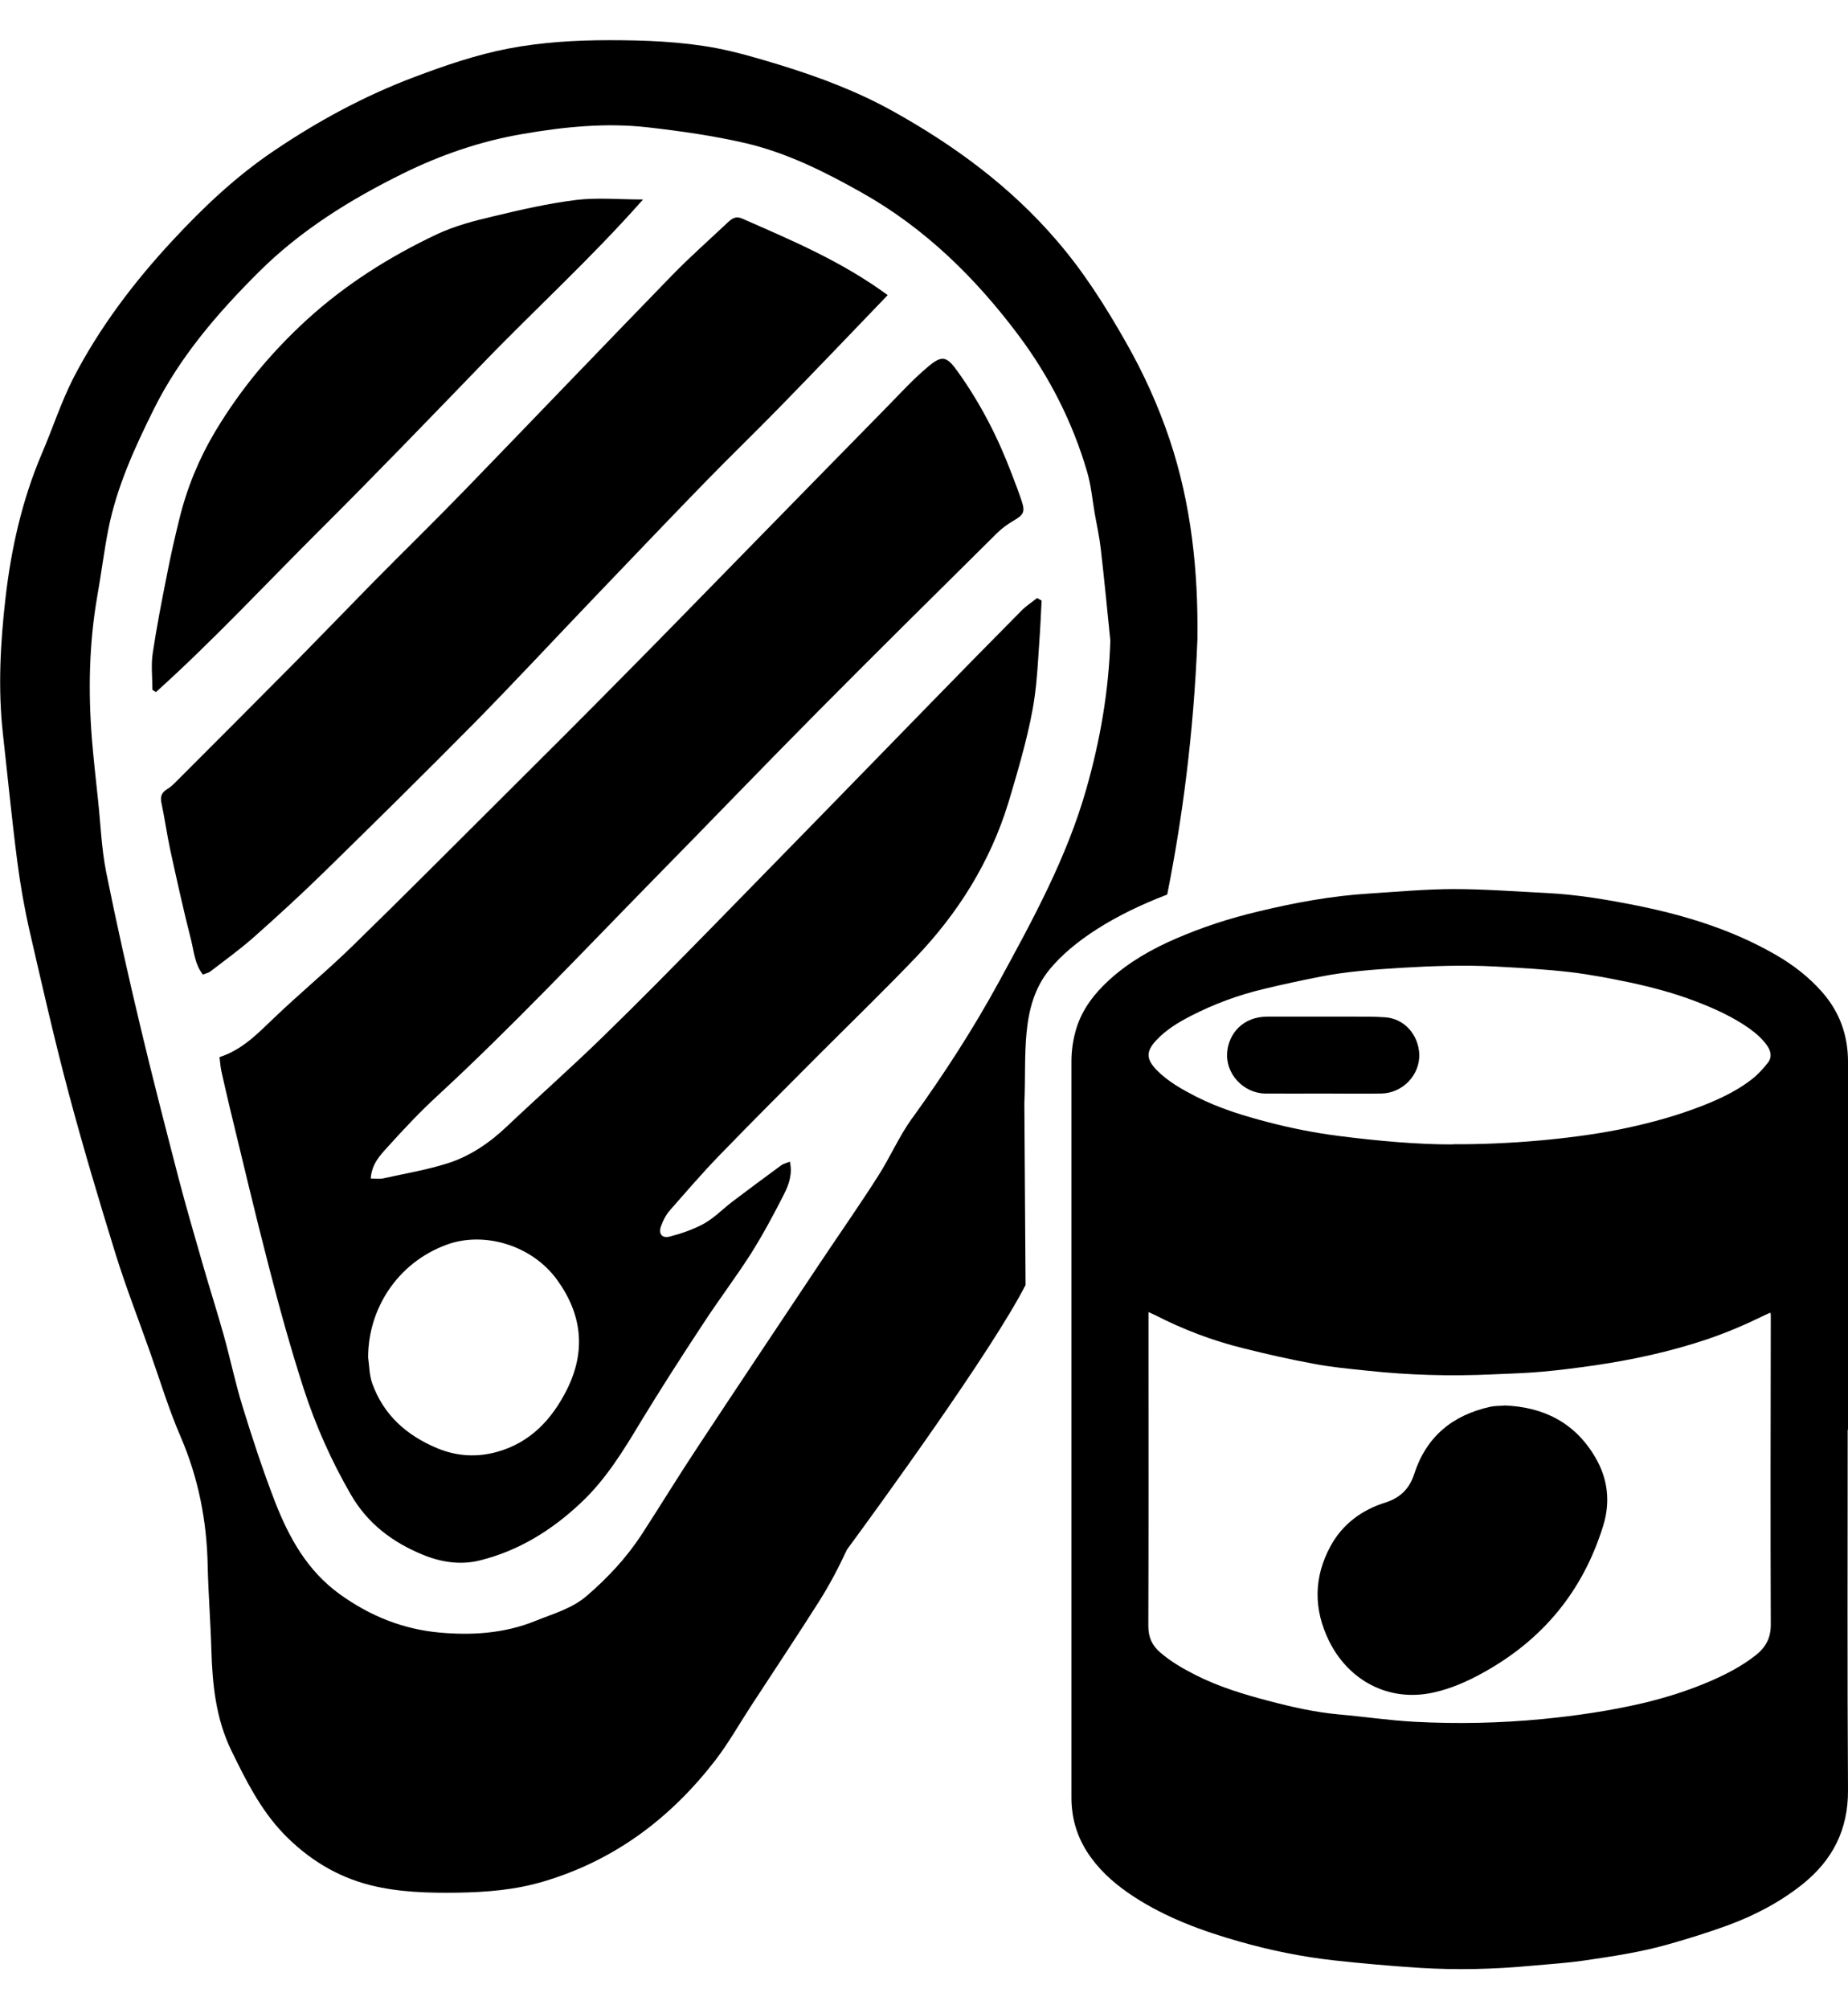 <svg width="23" height="25" viewBox="0 0 23 25" fill="none" xmlns="http://www.w3.org/2000/svg">
<g clip-path="url(#clip0_2046_564)">
<path d="M12.964 7.469C12.955 7.647 12.947 7.826 12.934 8.003C12.919 8.224 12.908 8.449 12.877 8.668C12.849 8.874 12.802 9.078 12.751 9.28C12.69 9.517 12.62 9.755 12.549 9.991C12.323 10.726 11.925 11.36 11.399 11.911C11.002 12.326 10.589 12.726 10.183 13.132C9.773 13.544 9.36 13.955 8.956 14.373C8.74 14.595 8.54 14.829 8.335 15.062C8.288 15.116 8.252 15.186 8.228 15.254C8.192 15.348 8.237 15.411 8.334 15.386C8.481 15.348 8.63 15.297 8.763 15.224C8.891 15.152 8.995 15.043 9.114 14.952C9.317 14.799 9.519 14.648 9.723 14.499C9.752 14.478 9.788 14.471 9.831 14.454C9.865 14.608 9.818 14.739 9.759 14.856C9.631 15.109 9.496 15.36 9.345 15.6C9.156 15.896 8.942 16.177 8.75 16.472C8.485 16.874 8.224 17.28 7.974 17.691C7.757 18.052 7.537 18.412 7.227 18.701C6.868 19.039 6.454 19.297 5.968 19.416C5.728 19.475 5.486 19.437 5.259 19.343C4.884 19.188 4.576 18.958 4.366 18.595C4.124 18.176 3.928 17.736 3.78 17.28C3.619 16.781 3.479 16.277 3.349 15.771C3.177 15.109 3.02 14.442 2.859 13.778C2.823 13.629 2.789 13.478 2.755 13.327C2.744 13.274 2.74 13.219 2.732 13.153C3.014 13.062 3.205 12.862 3.406 12.67C3.731 12.358 4.081 12.071 4.402 11.756C5.039 11.135 5.667 10.503 6.299 9.874C6.794 9.381 7.288 8.889 7.779 8.39C8.284 7.881 8.784 7.365 9.285 6.854C9.877 6.25 10.468 5.644 11.062 5.04C11.217 4.881 11.368 4.717 11.537 4.574C11.724 4.413 11.781 4.428 11.921 4.625C12.203 5.019 12.422 5.446 12.592 5.897C12.636 6.012 12.681 6.127 12.719 6.244C12.76 6.371 12.736 6.408 12.615 6.478C12.541 6.522 12.469 6.573 12.409 6.633C11.662 7.373 10.915 8.111 10.175 8.857C9.487 9.55 8.812 10.254 8.127 10.95C7.241 11.854 6.373 12.777 5.44 13.638C5.223 13.838 5.019 14.055 4.82 14.276C4.727 14.378 4.627 14.484 4.614 14.663C4.671 14.663 4.718 14.671 4.763 14.663C5.034 14.603 5.31 14.557 5.575 14.473C5.853 14.384 6.095 14.218 6.308 14.016C6.703 13.642 7.112 13.281 7.501 12.902C7.967 12.449 8.422 11.985 8.876 11.522C9.784 10.595 10.69 9.665 11.597 8.734C11.968 8.353 12.341 7.973 12.715 7.596C12.774 7.537 12.844 7.492 12.908 7.441C12.925 7.45 12.944 7.462 12.961 7.471L12.964 7.469ZM4.582 16.889C4.597 16.998 4.597 17.113 4.633 17.213C4.775 17.608 5.062 17.861 5.444 18.02C5.69 18.122 5.94 18.133 6.185 18.065C6.598 17.95 6.866 17.666 7.055 17.291C7.299 16.804 7.241 16.345 6.929 15.918C6.615 15.49 6.019 15.316 5.556 15.488C4.941 15.715 4.582 16.29 4.582 16.887V16.889Z" fill="currentColor"/>
<path d="M11.047 3.673C10.594 4.145 10.155 4.604 9.711 5.059C9.4 5.378 9.079 5.687 8.769 6.006C8.307 6.48 7.852 6.96 7.394 7.437C6.902 7.951 6.418 8.472 5.921 8.978C5.301 9.606 4.671 10.227 4.039 10.845C3.752 11.126 3.455 11.398 3.155 11.664C2.984 11.815 2.797 11.949 2.617 12.088C2.595 12.105 2.563 12.111 2.525 12.126C2.426 12 2.415 11.847 2.381 11.707C2.285 11.332 2.201 10.95 2.118 10.571C2.077 10.378 2.05 10.182 2.009 9.989C1.992 9.91 2.012 9.861 2.08 9.819C2.122 9.795 2.158 9.759 2.192 9.725C2.689 9.227 3.189 8.728 3.684 8.228C4.009 7.898 4.331 7.564 4.656 7.233C5.03 6.854 5.41 6.484 5.781 6.101C6.641 5.214 7.496 4.319 8.358 3.432C8.582 3.201 8.824 2.988 9.058 2.767C9.109 2.72 9.156 2.684 9.238 2.72C9.852 2.99 10.473 3.25 11.047 3.671V3.673Z" fill="currentColor"/>
<path d="M1.897 8.583C1.897 8.43 1.878 8.275 1.901 8.126C1.95 7.798 2.014 7.471 2.079 7.145C2.124 6.914 2.175 6.688 2.232 6.459C2.326 6.072 2.476 5.708 2.68 5.366C2.99 4.849 3.37 4.39 3.816 3.981C4.3 3.539 4.847 3.194 5.435 2.916C5.656 2.812 5.898 2.748 6.138 2.692C6.479 2.61 6.823 2.531 7.171 2.488C7.432 2.456 7.7 2.482 8.003 2.482C7.356 3.216 6.649 3.856 5.989 4.542C5.323 5.231 4.658 5.921 3.979 6.597C3.302 7.271 2.652 7.971 1.941 8.611C1.925 8.602 1.912 8.592 1.897 8.583Z" fill="currentColor"/>
<path d="M13.063 12.062C13.354 11.709 13.863 11.384 14.527 11.13C14.714 10.193 14.856 9.134 14.903 7.953C14.914 7.107 14.827 6.274 14.557 5.468C14.415 5.046 14.232 4.642 14.011 4.255C13.757 3.807 13.483 3.375 13.146 2.986C12.575 2.322 11.879 1.81 11.119 1.387C10.677 1.14 10.202 0.961 9.716 0.811C9.451 0.73 9.185 0.651 8.912 0.598C8.478 0.517 8.031 0.5 7.585 0.5C7.163 0.5 6.742 0.525 6.329 0.604C5.928 0.681 5.543 0.813 5.161 0.957C4.539 1.191 3.96 1.504 3.41 1.876C2.939 2.193 2.532 2.578 2.148 2.992C1.666 3.511 1.241 4.072 0.915 4.7C0.759 5.006 0.653 5.338 0.516 5.655C0.273 6.229 0.138 6.831 0.068 7.445C0.004 8.004 -0.026 8.566 0.036 9.129C0.095 9.655 0.146 10.184 0.214 10.71C0.252 11.005 0.303 11.297 0.369 11.586C0.524 12.26 0.677 12.934 0.855 13.602C1.035 14.276 1.235 14.945 1.441 15.611C1.568 16.017 1.723 16.415 1.865 16.817C1.991 17.172 2.099 17.533 2.249 17.878C2.47 18.392 2.574 18.924 2.585 19.481C2.593 19.834 2.621 20.185 2.631 20.536C2.644 20.964 2.687 21.383 2.878 21.778C3.058 22.146 3.238 22.51 3.525 22.811C3.828 23.126 4.189 23.35 4.61 23.456C4.966 23.545 5.333 23.554 5.698 23.549C6.057 23.543 6.411 23.515 6.761 23.411C7.649 23.148 8.347 22.622 8.905 21.899C9.066 21.689 9.198 21.455 9.342 21.234C9.625 20.8 9.913 20.368 10.191 19.93C10.336 19.7 10.437 19.503 10.541 19.281C10.917 18.769 12.347 16.806 12.764 15.988L12.749 13.729C12.778 13.142 12.689 12.517 13.063 12.062ZM11.354 13.91C11.189 14.139 11.076 14.405 10.922 14.643C10.69 15.007 10.442 15.36 10.202 15.72C9.695 16.481 9.187 17.24 8.684 18.003C8.445 18.363 8.22 18.733 7.984 19.096C7.797 19.381 7.564 19.632 7.305 19.854C7.12 20.015 6.882 20.079 6.658 20.17C6.276 20.324 5.874 20.349 5.473 20.313C5.017 20.272 4.605 20.107 4.228 19.835C3.822 19.541 3.597 19.131 3.423 18.686C3.272 18.295 3.141 17.897 3.018 17.497C2.927 17.202 2.865 16.9 2.782 16.604C2.702 16.319 2.612 16.039 2.53 15.754C2.424 15.386 2.317 15.02 2.22 14.65C2.058 14.023 1.895 13.397 1.746 12.768C1.594 12.132 1.451 11.494 1.322 10.854C1.263 10.558 1.252 10.254 1.22 9.952C1.193 9.701 1.165 9.448 1.144 9.197C1.097 8.602 1.108 8.011 1.21 7.422C1.26 7.143 1.294 6.861 1.349 6.582C1.454 6.057 1.674 5.576 1.91 5.1C2.235 4.443 2.704 3.9 3.219 3.386C3.742 2.865 4.357 2.484 5.015 2.159C5.49 1.925 5.987 1.755 6.505 1.667C7.018 1.578 7.54 1.525 8.06 1.584C8.47 1.631 8.882 1.689 9.283 1.782C9.797 1.903 10.268 2.139 10.726 2.397C11.516 2.841 12.148 3.464 12.685 4.183C13.063 4.691 13.349 5.253 13.528 5.863C13.579 6.033 13.595 6.214 13.625 6.39C13.651 6.535 13.683 6.68 13.7 6.828C13.744 7.207 13.78 7.588 13.819 7.97C13.799 8.6 13.693 9.208 13.521 9.814C13.277 10.673 12.853 11.445 12.43 12.221C12.11 12.808 11.747 13.366 11.357 13.908L11.354 13.91Z" fill="currentColor"/>
<path d="M22.996 17.789C22.996 19.284 22.99 20.779 23 22.274C23.003 22.767 22.807 23.145 22.433 23.445C22.149 23.671 21.829 23.837 21.491 23.96C21.251 24.047 21.009 24.122 20.763 24.192C20.422 24.289 20.073 24.341 19.725 24.392C19.502 24.425 19.276 24.438 19.053 24.459C18.594 24.502 18.134 24.513 17.675 24.485C17.316 24.462 16.956 24.43 16.599 24.391C16.202 24.347 15.808 24.266 15.425 24.157C14.963 24.026 14.515 23.862 14.11 23.598C13.908 23.466 13.725 23.313 13.581 23.116C13.416 22.892 13.335 22.643 13.335 22.365C13.335 20.998 13.335 19.632 13.335 18.265C13.335 16.579 13.335 14.892 13.335 13.206C13.335 13.065 13.356 12.929 13.397 12.793C13.473 12.551 13.622 12.36 13.806 12.192C14.05 11.97 14.333 11.809 14.634 11.679C14.963 11.536 15.303 11.426 15.651 11.343C16.107 11.233 16.567 11.147 17.036 11.118C17.387 11.096 17.737 11.063 18.089 11.062C18.475 11.062 18.862 11.092 19.248 11.111C19.63 11.13 20.006 11.194 20.381 11.269C20.978 11.39 21.559 11.569 22.092 11.875C22.31 12 22.508 12.151 22.676 12.341C22.896 12.591 23 12.88 23 13.21C23 14.737 23 16.262 23 17.789H22.996ZM14.294 16.33C14.294 16.509 14.294 16.677 14.294 16.846C14.294 17.974 14.296 19.101 14.292 20.23C14.292 20.372 14.339 20.474 14.441 20.561C14.574 20.676 14.723 20.761 14.878 20.84C15.167 20.987 15.477 21.081 15.79 21.163C16.075 21.238 16.364 21.304 16.661 21.331C16.977 21.359 17.291 21.406 17.607 21.423C18.136 21.451 18.668 21.44 19.195 21.389C19.617 21.348 20.035 21.287 20.447 21.191C20.734 21.123 21.014 21.034 21.287 20.917C21.487 20.83 21.68 20.73 21.854 20.593C21.979 20.492 22.041 20.377 22.039 20.207C22.034 18.931 22.037 17.653 22.039 16.377C22.039 16.364 22.039 16.353 22.035 16.332C22.007 16.345 21.984 16.353 21.963 16.364C21.733 16.477 21.496 16.579 21.251 16.662C20.791 16.817 20.32 16.919 19.842 16.989C19.63 17.019 19.418 17.047 19.206 17.066C18.998 17.085 18.79 17.091 18.582 17.1C18.055 17.125 17.529 17.11 17.003 17.053C16.784 17.03 16.565 17.01 16.349 16.968C16.058 16.915 15.769 16.849 15.481 16.777C15.095 16.683 14.725 16.542 14.371 16.36C14.348 16.349 14.324 16.34 14.294 16.325V16.33ZM18.081 14.237C18.764 14.241 19.537 14.174 20.141 14.056C20.453 13.993 20.761 13.914 21.06 13.806C21.324 13.71 21.581 13.601 21.805 13.427C21.878 13.37 21.943 13.299 22.001 13.225C22.052 13.163 22.045 13.089 22.001 13.021C21.941 12.931 21.861 12.861 21.774 12.798C21.566 12.651 21.336 12.547 21.099 12.457C20.838 12.357 20.566 12.285 20.294 12.226C20.046 12.174 19.796 12.126 19.547 12.096C19.239 12.06 18.928 12.043 18.62 12.026C18.219 12.004 17.82 12.019 17.419 12.043C17.087 12.064 16.754 12.088 16.427 12.153C16.192 12.2 15.958 12.249 15.725 12.306C15.409 12.381 15.105 12.494 14.816 12.643C14.661 12.723 14.513 12.813 14.392 12.942C14.261 13.082 14.263 13.176 14.396 13.314C14.534 13.455 14.704 13.55 14.878 13.64C15.169 13.789 15.479 13.884 15.793 13.965C16.077 14.039 16.364 14.095 16.655 14.133C17.157 14.197 17.656 14.241 18.085 14.239L18.081 14.237Z" fill="currentColor"/>
<path d="M18.72 17.487C19.212 17.504 19.604 17.703 19.855 18.133C20.01 18.397 20.046 18.684 19.953 18.984C19.7 19.802 19.195 20.409 18.446 20.819C18.257 20.923 18.058 21.01 17.849 21.057C17.274 21.187 16.78 20.898 16.544 20.423C16.347 20.026 16.347 19.626 16.561 19.235C16.71 18.962 16.95 18.786 17.245 18.694C17.431 18.635 17.544 18.518 17.601 18.34C17.752 17.874 18.078 17.608 18.546 17.504C18.603 17.491 18.662 17.493 18.72 17.489V17.487Z" fill="currentColor"/>
<path d="M16.461 13.606C16.223 13.606 15.985 13.608 15.746 13.606C15.474 13.602 15.247 13.357 15.274 13.087C15.294 12.864 15.465 12.649 15.775 12.649C16.121 12.649 16.469 12.649 16.815 12.649C16.955 12.649 17.095 12.647 17.235 12.657C17.48 12.672 17.654 12.876 17.664 13.117C17.673 13.376 17.456 13.602 17.191 13.606C16.947 13.61 16.703 13.606 16.461 13.606Z" fill="currentColor"/>
</g>
<defs>
<clipPath id="clip0_2046_564">
<rect width="23" height="24" fill="white" transform="translate(0 0.5)"/>
</clipPath>
</defs>
</svg>
